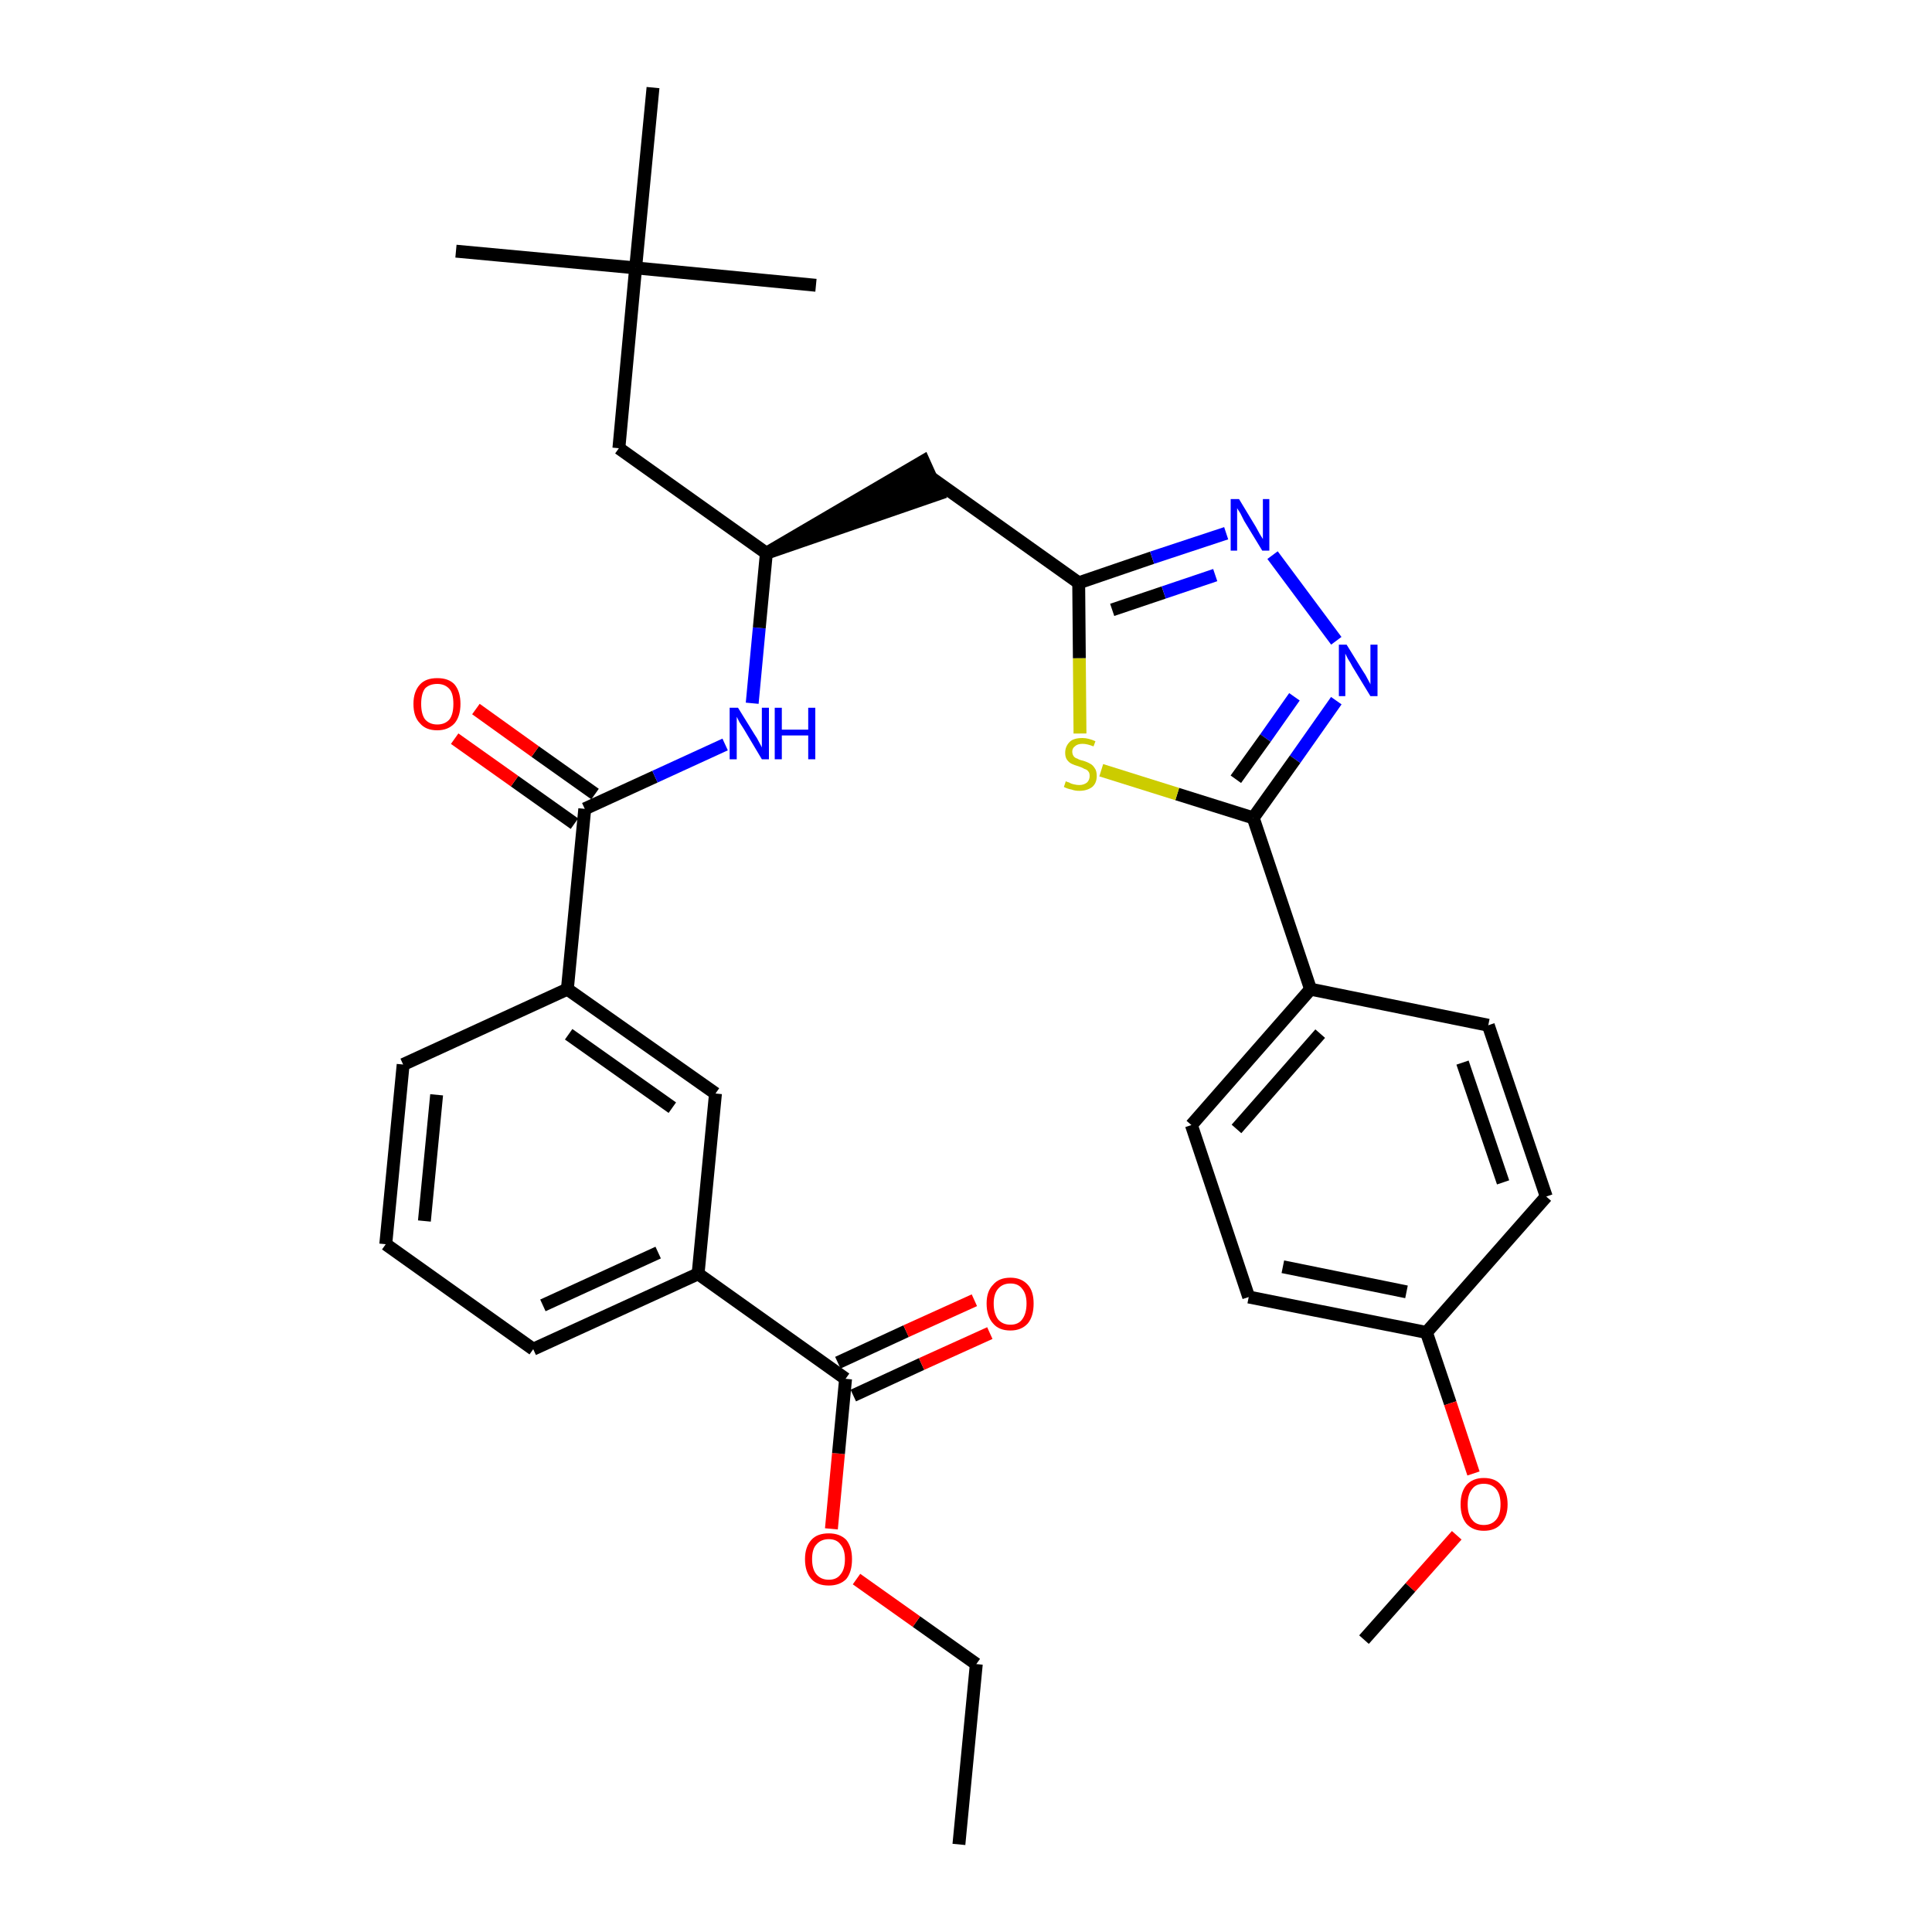 <?xml version='1.0' encoding='iso-8859-1'?>
<svg version='1.1' baseProfile='full'
              xmlns='http://www.w3.org/2000/svg'
                      xmlns:rdkit='http://www.rdkit.org/xml'
                      xmlns:xlink='http://www.w3.org/1999/xlink'
                  xml:space='preserve'
width='300px' height='300px' viewBox='0 0 300 300'>
<!-- END OF HEADER -->
<path class='bond-0 atom-0 atom-1' d='M 148.9,286.4 L 151.6,258.4' style='fill:none;fill-rule:evenodd;stroke:#000000;stroke-width:2.0px;stroke-linecap:butt;stroke-linejoin:miter;stroke-opacity:1' />
<path class='bond-1 atom-1 atom-2' d='M 151.6,258.4 L 142.3,251.8' style='fill:none;fill-rule:evenodd;stroke:#000000;stroke-width:2.0px;stroke-linecap:butt;stroke-linejoin:miter;stroke-opacity:1' />
<path class='bond-1 atom-1 atom-2' d='M 142.3,251.8 L 133.0,245.2' style='fill:none;fill-rule:evenodd;stroke:#FF0000;stroke-width:2.0px;stroke-linecap:butt;stroke-linejoin:miter;stroke-opacity:1' />
<path class='bond-2 atom-2 atom-3' d='M 129.1,237.4 L 130.2,225.7' style='fill:none;fill-rule:evenodd;stroke:#FF0000;stroke-width:2.0px;stroke-linecap:butt;stroke-linejoin:miter;stroke-opacity:1' />
<path class='bond-2 atom-2 atom-3' d='M 130.2,225.7 L 131.3,214.1' style='fill:none;fill-rule:evenodd;stroke:#000000;stroke-width:2.0px;stroke-linecap:butt;stroke-linejoin:miter;stroke-opacity:1' />
<path class='bond-3 atom-3 atom-4' d='M 132.5,216.7 L 143.1,211.8' style='fill:none;fill-rule:evenodd;stroke:#000000;stroke-width:2.0px;stroke-linecap:butt;stroke-linejoin:miter;stroke-opacity:1' />
<path class='bond-3 atom-3 atom-4' d='M 143.1,211.8 L 153.7,207.0' style='fill:none;fill-rule:evenodd;stroke:#FF0000;stroke-width:2.0px;stroke-linecap:butt;stroke-linejoin:miter;stroke-opacity:1' />
<path class='bond-3 atom-3 atom-4' d='M 130.1,211.6 L 140.7,206.7' style='fill:none;fill-rule:evenodd;stroke:#000000;stroke-width:2.0px;stroke-linecap:butt;stroke-linejoin:miter;stroke-opacity:1' />
<path class='bond-3 atom-3 atom-4' d='M 140.7,206.7 L 151.3,201.9' style='fill:none;fill-rule:evenodd;stroke:#FF0000;stroke-width:2.0px;stroke-linecap:butt;stroke-linejoin:miter;stroke-opacity:1' />
<path class='bond-4 atom-3 atom-5' d='M 131.3,214.1 L 108.4,197.8' style='fill:none;fill-rule:evenodd;stroke:#000000;stroke-width:2.0px;stroke-linecap:butt;stroke-linejoin:miter;stroke-opacity:1' />
<path class='bond-5 atom-5 atom-6' d='M 108.4,197.8 L 82.8,209.5' style='fill:none;fill-rule:evenodd;stroke:#000000;stroke-width:2.0px;stroke-linecap:butt;stroke-linejoin:miter;stroke-opacity:1' />
<path class='bond-5 atom-5 atom-6' d='M 102.2,194.5 L 84.3,202.7' style='fill:none;fill-rule:evenodd;stroke:#000000;stroke-width:2.0px;stroke-linecap:butt;stroke-linejoin:miter;stroke-opacity:1' />
<path class='bond-33 atom-33 atom-5' d='M 111.1,169.8 L 108.4,197.8' style='fill:none;fill-rule:evenodd;stroke:#000000;stroke-width:2.0px;stroke-linecap:butt;stroke-linejoin:miter;stroke-opacity:1' />
<path class='bond-6 atom-6 atom-7' d='M 82.8,209.5 L 59.9,193.2' style='fill:none;fill-rule:evenodd;stroke:#000000;stroke-width:2.0px;stroke-linecap:butt;stroke-linejoin:miter;stroke-opacity:1' />
<path class='bond-7 atom-7 atom-8' d='M 59.9,193.2 L 62.6,165.3' style='fill:none;fill-rule:evenodd;stroke:#000000;stroke-width:2.0px;stroke-linecap:butt;stroke-linejoin:miter;stroke-opacity:1' />
<path class='bond-7 atom-7 atom-8' d='M 65.9,189.6 L 67.8,170.0' style='fill:none;fill-rule:evenodd;stroke:#000000;stroke-width:2.0px;stroke-linecap:butt;stroke-linejoin:miter;stroke-opacity:1' />
<path class='bond-8 atom-8 atom-9' d='M 62.6,165.3 L 88.1,153.6' style='fill:none;fill-rule:evenodd;stroke:#000000;stroke-width:2.0px;stroke-linecap:butt;stroke-linejoin:miter;stroke-opacity:1' />
<path class='bond-9 atom-9 atom-10' d='M 88.1,153.6 L 90.8,125.6' style='fill:none;fill-rule:evenodd;stroke:#000000;stroke-width:2.0px;stroke-linecap:butt;stroke-linejoin:miter;stroke-opacity:1' />
<path class='bond-32 atom-9 atom-33' d='M 88.1,153.6 L 111.1,169.8' style='fill:none;fill-rule:evenodd;stroke:#000000;stroke-width:2.0px;stroke-linecap:butt;stroke-linejoin:miter;stroke-opacity:1' />
<path class='bond-32 atom-9 atom-33' d='M 88.3,160.6 L 104.4,172.0' style='fill:none;fill-rule:evenodd;stroke:#000000;stroke-width:2.0px;stroke-linecap:butt;stroke-linejoin:miter;stroke-opacity:1' />
<path class='bond-10 atom-10 atom-11' d='M 92.4,123.3 L 83.1,116.7' style='fill:none;fill-rule:evenodd;stroke:#000000;stroke-width:2.0px;stroke-linecap:butt;stroke-linejoin:miter;stroke-opacity:1' />
<path class='bond-10 atom-10 atom-11' d='M 83.1,116.7 L 73.9,110.1' style='fill:none;fill-rule:evenodd;stroke:#FF0000;stroke-width:2.0px;stroke-linecap:butt;stroke-linejoin:miter;stroke-opacity:1' />
<path class='bond-10 atom-10 atom-11' d='M 89.2,127.9 L 79.9,121.3' style='fill:none;fill-rule:evenodd;stroke:#000000;stroke-width:2.0px;stroke-linecap:butt;stroke-linejoin:miter;stroke-opacity:1' />
<path class='bond-10 atom-10 atom-11' d='M 79.9,121.3 L 70.6,114.7' style='fill:none;fill-rule:evenodd;stroke:#FF0000;stroke-width:2.0px;stroke-linecap:butt;stroke-linejoin:miter;stroke-opacity:1' />
<path class='bond-11 atom-10 atom-12' d='M 90.8,125.6 L 101.7,120.6' style='fill:none;fill-rule:evenodd;stroke:#000000;stroke-width:2.0px;stroke-linecap:butt;stroke-linejoin:miter;stroke-opacity:1' />
<path class='bond-11 atom-10 atom-12' d='M 101.7,120.6 L 112.6,115.6' style='fill:none;fill-rule:evenodd;stroke:#0000FF;stroke-width:2.0px;stroke-linecap:butt;stroke-linejoin:miter;stroke-opacity:1' />
<path class='bond-12 atom-12 atom-13' d='M 116.8,109.2 L 117.9,97.5' style='fill:none;fill-rule:evenodd;stroke:#0000FF;stroke-width:2.0px;stroke-linecap:butt;stroke-linejoin:miter;stroke-opacity:1' />
<path class='bond-12 atom-12 atom-13' d='M 117.9,97.5 L 119.0,85.9' style='fill:none;fill-rule:evenodd;stroke:#000000;stroke-width:2.0px;stroke-linecap:butt;stroke-linejoin:miter;stroke-opacity:1' />
<path class='bond-13 atom-13 atom-14' d='M 119.0,85.9 L 145.7,76.7 L 143.4,71.6 Z' style='fill:#000000;fill-rule:evenodd;fill-opacity:1;stroke:#000000;stroke-width:2.0px;stroke-linecap:butt;stroke-linejoin:miter;stroke-opacity:1;' />
<path class='bond-27 atom-13 atom-28' d='M 119.0,85.9 L 96.1,69.6' style='fill:none;fill-rule:evenodd;stroke:#000000;stroke-width:2.0px;stroke-linecap:butt;stroke-linejoin:miter;stroke-opacity:1' />
<path class='bond-14 atom-14 atom-15' d='M 144.6,74.2 L 167.5,90.5' style='fill:none;fill-rule:evenodd;stroke:#000000;stroke-width:2.0px;stroke-linecap:butt;stroke-linejoin:miter;stroke-opacity:1' />
<path class='bond-15 atom-15 atom-16' d='M 167.5,90.5 L 178.9,86.6' style='fill:none;fill-rule:evenodd;stroke:#000000;stroke-width:2.0px;stroke-linecap:butt;stroke-linejoin:miter;stroke-opacity:1' />
<path class='bond-15 atom-15 atom-16' d='M 178.9,86.6 L 190.4,82.8' style='fill:none;fill-rule:evenodd;stroke:#0000FF;stroke-width:2.0px;stroke-linecap:butt;stroke-linejoin:miter;stroke-opacity:1' />
<path class='bond-15 atom-15 atom-16' d='M 172.7,94.7 L 180.7,92.0' style='fill:none;fill-rule:evenodd;stroke:#000000;stroke-width:2.0px;stroke-linecap:butt;stroke-linejoin:miter;stroke-opacity:1' />
<path class='bond-15 atom-15 atom-16' d='M 180.7,92.0 L 188.7,89.3' style='fill:none;fill-rule:evenodd;stroke:#0000FF;stroke-width:2.0px;stroke-linecap:butt;stroke-linejoin:miter;stroke-opacity:1' />
<path class='bond-34 atom-27 atom-15' d='M 167.7,113.9 L 167.6,102.2' style='fill:none;fill-rule:evenodd;stroke:#CCCC00;stroke-width:2.0px;stroke-linecap:butt;stroke-linejoin:miter;stroke-opacity:1' />
<path class='bond-34 atom-27 atom-15' d='M 167.6,102.2 L 167.5,90.5' style='fill:none;fill-rule:evenodd;stroke:#000000;stroke-width:2.0px;stroke-linecap:butt;stroke-linejoin:miter;stroke-opacity:1' />
<path class='bond-16 atom-16 atom-17' d='M 197.6,86.2 L 207.5,99.5' style='fill:none;fill-rule:evenodd;stroke:#0000FF;stroke-width:2.0px;stroke-linecap:butt;stroke-linejoin:miter;stroke-opacity:1' />
<path class='bond-17 atom-17 atom-18' d='M 207.5,108.8 L 201.1,117.9' style='fill:none;fill-rule:evenodd;stroke:#0000FF;stroke-width:2.0px;stroke-linecap:butt;stroke-linejoin:miter;stroke-opacity:1' />
<path class='bond-17 atom-17 atom-18' d='M 201.1,117.9 L 194.6,127.0' style='fill:none;fill-rule:evenodd;stroke:#000000;stroke-width:2.0px;stroke-linecap:butt;stroke-linejoin:miter;stroke-opacity:1' />
<path class='bond-17 atom-17 atom-18' d='M 201.0,108.2 L 196.5,114.6' style='fill:none;fill-rule:evenodd;stroke:#0000FF;stroke-width:2.0px;stroke-linecap:butt;stroke-linejoin:miter;stroke-opacity:1' />
<path class='bond-17 atom-17 atom-18' d='M 196.5,114.6 L 191.9,121.0' style='fill:none;fill-rule:evenodd;stroke:#000000;stroke-width:2.0px;stroke-linecap:butt;stroke-linejoin:miter;stroke-opacity:1' />
<path class='bond-18 atom-18 atom-19' d='M 194.6,127.0 L 203.5,153.6' style='fill:none;fill-rule:evenodd;stroke:#000000;stroke-width:2.0px;stroke-linecap:butt;stroke-linejoin:miter;stroke-opacity:1' />
<path class='bond-26 atom-18 atom-27' d='M 194.6,127.0 L 182.8,123.3' style='fill:none;fill-rule:evenodd;stroke:#000000;stroke-width:2.0px;stroke-linecap:butt;stroke-linejoin:miter;stroke-opacity:1' />
<path class='bond-26 atom-18 atom-27' d='M 182.8,123.3 L 171.0,119.6' style='fill:none;fill-rule:evenodd;stroke:#CCCC00;stroke-width:2.0px;stroke-linecap:butt;stroke-linejoin:miter;stroke-opacity:1' />
<path class='bond-19 atom-19 atom-20' d='M 203.5,153.6 L 185.0,174.7' style='fill:none;fill-rule:evenodd;stroke:#000000;stroke-width:2.0px;stroke-linecap:butt;stroke-linejoin:miter;stroke-opacity:1' />
<path class='bond-19 atom-19 atom-20' d='M 205.0,160.5 L 192.0,175.3' style='fill:none;fill-rule:evenodd;stroke:#000000;stroke-width:2.0px;stroke-linecap:butt;stroke-linejoin:miter;stroke-opacity:1' />
<path class='bond-35 atom-26 atom-19' d='M 231.1,159.2 L 203.5,153.6' style='fill:none;fill-rule:evenodd;stroke:#000000;stroke-width:2.0px;stroke-linecap:butt;stroke-linejoin:miter;stroke-opacity:1' />
<path class='bond-20 atom-20 atom-21' d='M 185.0,174.7 L 193.9,201.4' style='fill:none;fill-rule:evenodd;stroke:#000000;stroke-width:2.0px;stroke-linecap:butt;stroke-linejoin:miter;stroke-opacity:1' />
<path class='bond-21 atom-21 atom-22' d='M 193.9,201.4 L 221.5,206.9' style='fill:none;fill-rule:evenodd;stroke:#000000;stroke-width:2.0px;stroke-linecap:butt;stroke-linejoin:miter;stroke-opacity:1' />
<path class='bond-21 atom-21 atom-22' d='M 199.2,196.7 L 218.4,200.6' style='fill:none;fill-rule:evenodd;stroke:#000000;stroke-width:2.0px;stroke-linecap:butt;stroke-linejoin:miter;stroke-opacity:1' />
<path class='bond-22 atom-22 atom-23' d='M 221.5,206.9 L 225.2,217.9' style='fill:none;fill-rule:evenodd;stroke:#000000;stroke-width:2.0px;stroke-linecap:butt;stroke-linejoin:miter;stroke-opacity:1' />
<path class='bond-22 atom-22 atom-23' d='M 225.2,217.9 L 228.8,228.8' style='fill:none;fill-rule:evenodd;stroke:#FF0000;stroke-width:2.0px;stroke-linecap:butt;stroke-linejoin:miter;stroke-opacity:1' />
<path class='bond-24 atom-22 atom-25' d='M 221.5,206.9 L 240.1,185.8' style='fill:none;fill-rule:evenodd;stroke:#000000;stroke-width:2.0px;stroke-linecap:butt;stroke-linejoin:miter;stroke-opacity:1' />
<path class='bond-23 atom-23 atom-24' d='M 226.2,238.4 L 219.0,246.5' style='fill:none;fill-rule:evenodd;stroke:#FF0000;stroke-width:2.0px;stroke-linecap:butt;stroke-linejoin:miter;stroke-opacity:1' />
<path class='bond-23 atom-23 atom-24' d='M 219.0,246.5 L 211.8,254.6' style='fill:none;fill-rule:evenodd;stroke:#000000;stroke-width:2.0px;stroke-linecap:butt;stroke-linejoin:miter;stroke-opacity:1' />
<path class='bond-25 atom-25 atom-26' d='M 240.1,185.8 L 231.1,159.2' style='fill:none;fill-rule:evenodd;stroke:#000000;stroke-width:2.0px;stroke-linecap:butt;stroke-linejoin:miter;stroke-opacity:1' />
<path class='bond-25 atom-25 atom-26' d='M 233.4,183.6 L 227.1,165.0' style='fill:none;fill-rule:evenodd;stroke:#000000;stroke-width:2.0px;stroke-linecap:butt;stroke-linejoin:miter;stroke-opacity:1' />
<path class='bond-28 atom-28 atom-29' d='M 96.1,69.6 L 98.7,41.6' style='fill:none;fill-rule:evenodd;stroke:#000000;stroke-width:2.0px;stroke-linecap:butt;stroke-linejoin:miter;stroke-opacity:1' />
<path class='bond-29 atom-29 atom-30' d='M 98.7,41.6 L 70.8,39.0' style='fill:none;fill-rule:evenodd;stroke:#000000;stroke-width:2.0px;stroke-linecap:butt;stroke-linejoin:miter;stroke-opacity:1' />
<path class='bond-30 atom-29 atom-31' d='M 98.7,41.6 L 126.7,44.3' style='fill:none;fill-rule:evenodd;stroke:#000000;stroke-width:2.0px;stroke-linecap:butt;stroke-linejoin:miter;stroke-opacity:1' />
<path class='bond-31 atom-29 atom-32' d='M 98.7,41.6 L 101.4,13.6' style='fill:none;fill-rule:evenodd;stroke:#000000;stroke-width:2.0px;stroke-linecap:butt;stroke-linejoin:miter;stroke-opacity:1' />
<path  class='atom-2' d='M 125.0 242.1
Q 125.0 240.2, 126.0 239.1
Q 126.9 238.1, 128.7 238.1
Q 130.4 238.1, 131.4 239.1
Q 132.3 240.2, 132.3 242.1
Q 132.3 244.1, 131.4 245.2
Q 130.4 246.2, 128.7 246.2
Q 126.9 246.2, 126.0 245.2
Q 125.0 244.1, 125.0 242.1
M 128.7 245.3
Q 129.9 245.3, 130.5 244.5
Q 131.2 243.7, 131.2 242.1
Q 131.2 240.6, 130.5 239.8
Q 129.9 239.0, 128.7 239.0
Q 127.5 239.0, 126.8 239.8
Q 126.1 240.5, 126.1 242.1
Q 126.1 243.7, 126.8 244.5
Q 127.5 245.3, 128.7 245.3
' fill='#FF0000'/>
<path  class='atom-4' d='M 153.2 202.4
Q 153.2 200.5, 154.2 199.5
Q 155.1 198.4, 156.9 198.4
Q 158.6 198.4, 159.6 199.5
Q 160.5 200.5, 160.5 202.4
Q 160.5 204.4, 159.6 205.5
Q 158.6 206.6, 156.9 206.6
Q 155.1 206.6, 154.2 205.5
Q 153.2 204.4, 153.2 202.4
M 156.9 205.7
Q 158.1 205.7, 158.7 204.9
Q 159.4 204.0, 159.4 202.4
Q 159.4 200.9, 158.7 200.1
Q 158.1 199.3, 156.9 199.3
Q 155.7 199.3, 155.0 200.1
Q 154.3 200.9, 154.3 202.4
Q 154.3 204.0, 155.0 204.9
Q 155.7 205.7, 156.9 205.7
' fill='#FF0000'/>
<path  class='atom-11' d='M 64.2 109.3
Q 64.2 107.4, 65.2 106.3
Q 66.1 105.3, 67.9 105.3
Q 69.7 105.3, 70.6 106.3
Q 71.5 107.4, 71.5 109.3
Q 71.5 111.2, 70.6 112.3
Q 69.6 113.4, 67.9 113.4
Q 66.1 113.4, 65.2 112.3
Q 64.2 111.3, 64.2 109.3
M 67.9 112.5
Q 69.1 112.5, 69.8 111.7
Q 70.4 110.9, 70.4 109.3
Q 70.4 107.7, 69.8 107.0
Q 69.1 106.2, 67.9 106.2
Q 66.7 106.2, 66.0 106.9
Q 65.4 107.7, 65.4 109.3
Q 65.4 110.9, 66.0 111.7
Q 66.7 112.5, 67.9 112.5
' fill='#FF0000'/>
<path  class='atom-12' d='M 114.6 109.9
L 117.2 114.1
Q 117.5 114.5, 117.9 115.3
Q 118.3 116.0, 118.3 116.1
L 118.3 109.9
L 119.4 109.9
L 119.4 117.9
L 118.3 117.9
L 115.5 113.2
Q 115.2 112.7, 114.8 112.1
Q 114.5 111.5, 114.4 111.3
L 114.4 117.9
L 113.3 117.9
L 113.3 109.9
L 114.6 109.9
' fill='#0000FF'/>
<path  class='atom-12' d='M 120.3 109.9
L 121.4 109.9
L 121.4 113.3
L 125.5 113.3
L 125.5 109.9
L 126.6 109.9
L 126.6 117.9
L 125.5 117.9
L 125.5 114.2
L 121.4 114.2
L 121.4 117.9
L 120.3 117.9
L 120.3 109.9
' fill='#0000FF'/>
<path  class='atom-16' d='M 192.4 77.5
L 195.0 81.8
Q 195.2 82.2, 195.6 82.9
Q 196.1 83.7, 196.1 83.7
L 196.1 77.5
L 197.1 77.5
L 197.1 85.5
L 196.0 85.5
L 193.2 80.9
Q 192.9 80.3, 192.6 79.7
Q 192.2 79.1, 192.1 78.9
L 192.1 85.5
L 191.1 85.5
L 191.1 77.5
L 192.4 77.5
' fill='#0000FF'/>
<path  class='atom-17' d='M 209.1 100.1
L 211.7 104.3
Q 212.0 104.7, 212.4 105.5
Q 212.8 106.2, 212.8 106.3
L 212.8 100.1
L 213.9 100.1
L 213.9 108.1
L 212.8 108.1
L 210.0 103.5
Q 209.7 102.9, 209.3 102.3
Q 209.0 101.7, 208.9 101.5
L 208.9 108.1
L 207.9 108.1
L 207.9 100.1
L 209.1 100.1
' fill='#0000FF'/>
<path  class='atom-23' d='M 226.8 233.6
Q 226.8 231.7, 227.7 230.6
Q 228.7 229.5, 230.4 229.5
Q 232.2 229.5, 233.1 230.6
Q 234.1 231.7, 234.1 233.6
Q 234.1 235.5, 233.1 236.6
Q 232.2 237.7, 230.4 237.7
Q 228.7 237.7, 227.7 236.6
Q 226.8 235.5, 226.8 233.6
M 230.4 236.8
Q 231.6 236.8, 232.3 236.0
Q 233.0 235.2, 233.0 233.6
Q 233.0 232.0, 232.3 231.2
Q 231.6 230.4, 230.4 230.4
Q 229.2 230.4, 228.6 231.2
Q 227.9 232.0, 227.9 233.6
Q 227.9 235.2, 228.6 236.0
Q 229.2 236.8, 230.4 236.8
' fill='#FF0000'/>
<path  class='atom-27' d='M 165.5 121.3
Q 165.6 121.4, 166.0 121.5
Q 166.3 121.7, 166.8 121.8
Q 167.2 121.9, 167.6 121.9
Q 168.3 121.9, 168.8 121.5
Q 169.2 121.1, 169.2 120.5
Q 169.2 120.0, 169.0 119.8
Q 168.8 119.5, 168.4 119.4
Q 168.1 119.2, 167.5 119.0
Q 166.8 118.8, 166.4 118.6
Q 166.0 118.4, 165.7 118.0
Q 165.4 117.6, 165.4 116.9
Q 165.4 115.9, 166.1 115.2
Q 166.7 114.6, 168.1 114.6
Q 169.0 114.6, 170.1 115.1
L 169.8 115.9
Q 168.8 115.5, 168.1 115.5
Q 167.3 115.5, 166.9 115.9
Q 166.5 116.2, 166.5 116.7
Q 166.5 117.1, 166.7 117.4
Q 166.9 117.7, 167.3 117.8
Q 167.6 118.0, 168.1 118.1
Q 168.8 118.3, 169.3 118.6
Q 169.7 118.8, 170.0 119.3
Q 170.3 119.7, 170.3 120.5
Q 170.3 121.6, 169.6 122.2
Q 168.8 122.8, 167.6 122.8
Q 166.9 122.8, 166.4 122.6
Q 165.8 122.5, 165.2 122.2
L 165.5 121.3
' fill='#CCCC00'/>
</svg>
